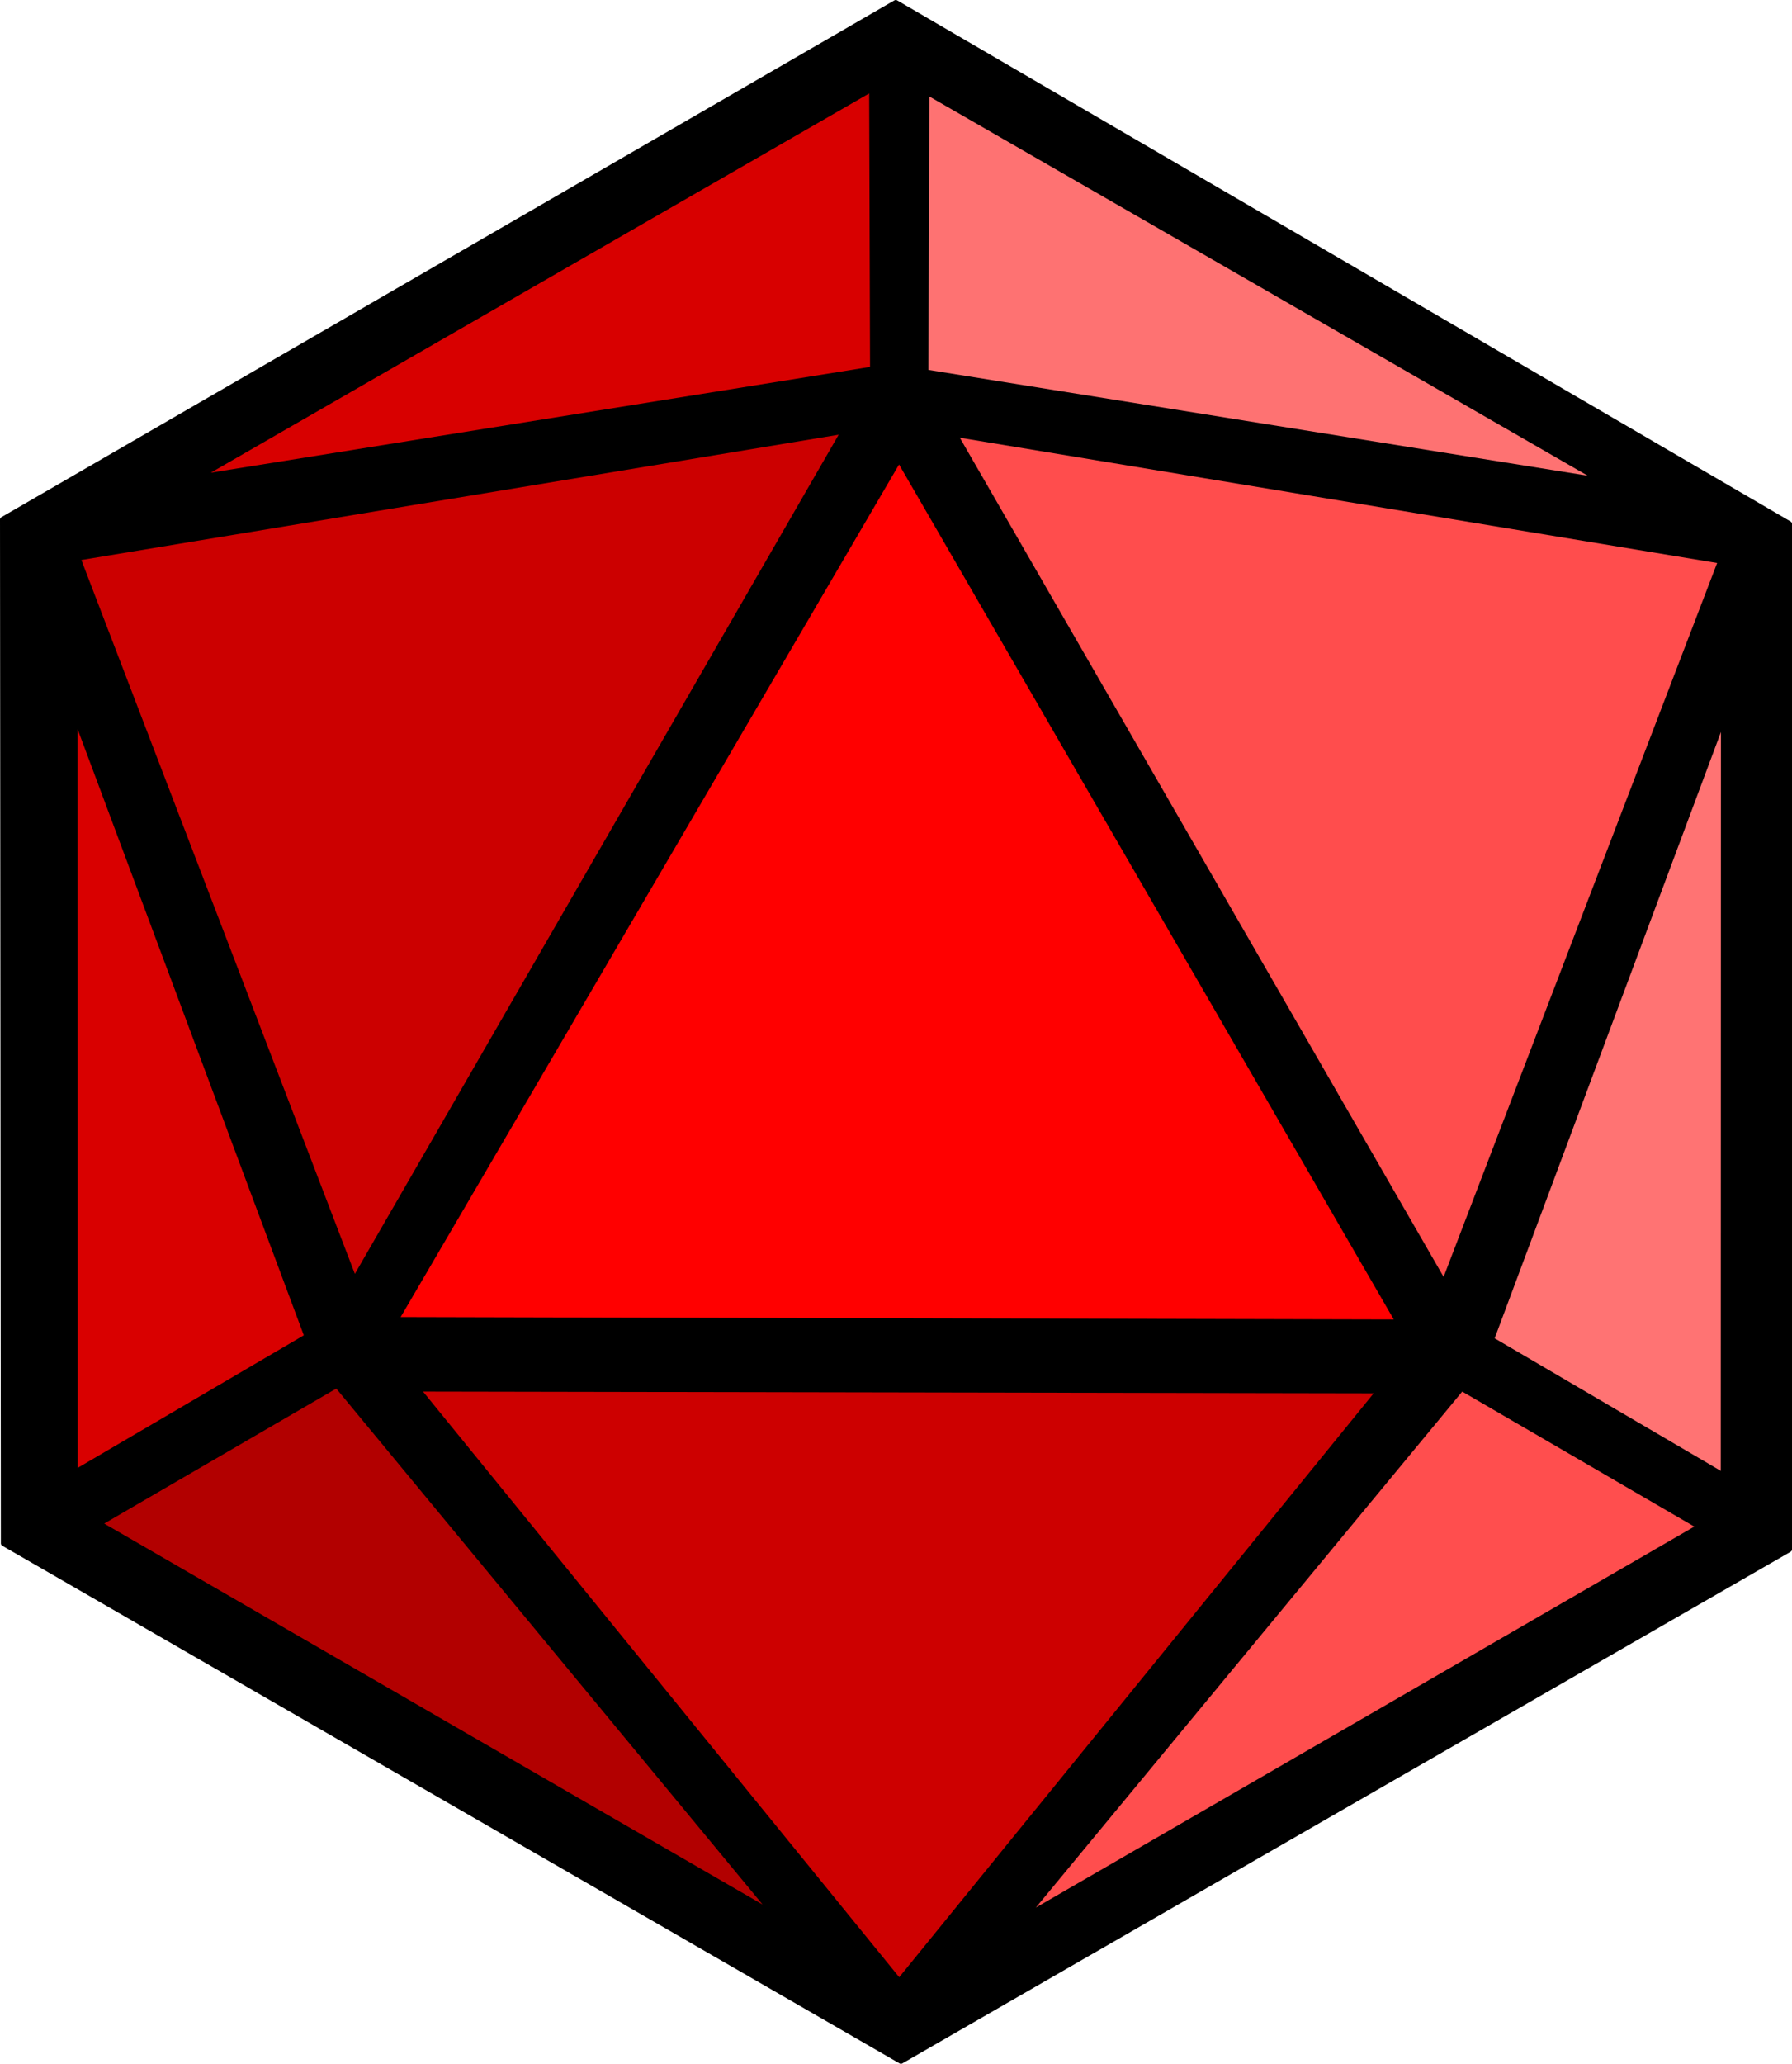 <?xml version="1.0" encoding="UTF-8" standalone="no"?>
<!-- Created with Inkscape (http://www.inkscape.org/) -->

<svg
   width="163.984mm"
   height="188.76mm"
   viewBox="0 0 163.984 188.76"
   version="1.1"
   id="svg5"
   xml:space="preserve"
   inkscape:version="1.2.1 (9c6d41e, 2022-07-14)"
   sodipodi:docname="d20_own.svg"
   inkscape:export-filename="d20_own_plain.svg"
   inkscape:export-xdpi="96"
   inkscape:export-ydpi="96"
   xmlns:inkscape="http://www.inkscape.org/namespaces/inkscape"
   xmlns:sodipodi="http://sodipodi.sourceforge.net/DTD/sodipodi-0.dtd"
   xmlns="http://www.w3.org/2000/svg"
   xmlns:svg="http://www.w3.org/2000/svg"><sodipodi:namedview
     id="namedview7"
     pagecolor="#ffffff"
     bordercolor="#000000"
     borderopacity="0.25"
     inkscape:showpageshadow="2"
     inkscape:pageopacity="0.0"
     inkscape:pagecheckerboard="0"
     inkscape:deskcolor="#d1d1d1"
     inkscape:document-units="mm"
     showgrid="false"
     inkscape:zoom="0.5946522"
     inkscape:cx="388.46236"
     inkscape:cy="261.49739"
     inkscape:window-width="1440"
     inkscape:window-height="763"
     inkscape:window-x="0"
     inkscape:window-y="25"
     inkscape:window-maximized="1"
     inkscape:current-layer="layer2" /><defs
     id="defs2" /><g
     inkscape:groupmode="layer"
     id="layer2"
     inkscape:label="Ebene 2"
     transform="translate(-28.852,-16.582)"><path
       style="fill:#000000;fill-opacity:1;stroke:#000000;stroke-width:0.5;stroke-linecap:round;stroke-linejoin:round;stroke-opacity:1"
       d="m 110.824,16.832 -81.722,47.271 0.079,93.638 82.115,47.35 81.29,-46.8 V 64.497 Z"
       id="path461" /><path
       style="fill:#ff4d4d;fill-opacity:1;stroke:none;stroke-width:0.5;stroke-linecap:round;stroke-linejoin:round;stroke-opacity:1"
       d="M 116.685,56.618 185.984,68.076 160.956,133.37 Z"
       id="path2067" /><path
       style="fill:#fe7272;fill-opacity:1;stroke:none;stroke-width:0.5;stroke-linecap:round;stroke-linejoin:round;stroke-opacity:1"
       d="m 113.892,25.405 -0.079,25.012 60.328,9.675 z"
       id="path3635"
       sodipodi:nodetypes="cccc" /><path
       style="fill:#ff7373;fill-opacity:1;stroke:none;stroke-width:0.5;stroke-linecap:round;stroke-linejoin:round;stroke-opacity:1"
       d="m 186.333,83.531 -0.015,67.581 -20.69,-12.125 z"
       id="path3733" /><path
       style="fill:#ff4e4e;fill-opacity:1;stroke:none;stroke-width:0.5;stroke-linecap:round;stroke-linejoin:round;stroke-opacity:1"
       d="M 123.645,191.052 183.895,156.208 162.658,143.859 Z"
       id="path3735"
       sodipodi:nodetypes="cccc" /><path
       style="fill:#cc0000;fill-opacity:1;stroke:none;stroke-width:0.5;stroke-linecap:round;stroke-linejoin:round;stroke-opacity:1"
       d="M 105.597,56.342 36.298,67.799 61.326,133.094 Z"
       id="path3737" /><path
       style="fill:#cd0000;fill-opacity:1;stroke:none;stroke-width:0.5;stroke-linecap:round;stroke-linejoin:round;stroke-opacity:1"
       d="M 170.447,134.895 127.03,188.302 83.455,134.738 Z"
       id="path3747"
       sodipodi:nodetypes="cccc"
       transform="translate(-15.891,9.122)" /><path
       style="fill:#d80000;fill-opacity:1;stroke:none;stroke-width:0.5;stroke-linecap:round;stroke-linejoin:round;stroke-opacity:1"
       d="m 108.39,25.129 0.079,25.012 -60.328,9.675 z"
       id="path3739"
       sodipodi:nodetypes="cccc" /><path
       style="fill:#d90000;fill-opacity:1;stroke:none;stroke-width:0.5;stroke-linecap:round;stroke-linejoin:round;stroke-opacity:1"
       d="m 35.949,83.255 0.015,67.581 20.69,-12.125 z"
       id="path3741" /><path
       style="fill:#b20000;fill-opacity:1;stroke:none;stroke-width:0.5;stroke-linecap:round;stroke-linejoin:round;stroke-opacity:1"
       d="M 98.637,190.776 38.387,155.932 59.624,143.583 Z"
       id="path3743"
       sodipodi:nodetypes="cccc" /><path
       style="fill:#ff0000;fill-opacity:1;stroke:none;stroke-width:0.5;stroke-linecap:round;stroke-linejoin:round;stroke-opacity:1"
       d="M 81.408,127.919 172.286,128.142 127.014,49.944 Z"
       id="path3745"
       transform="translate(-15.891,9.122)" /></g></svg>
